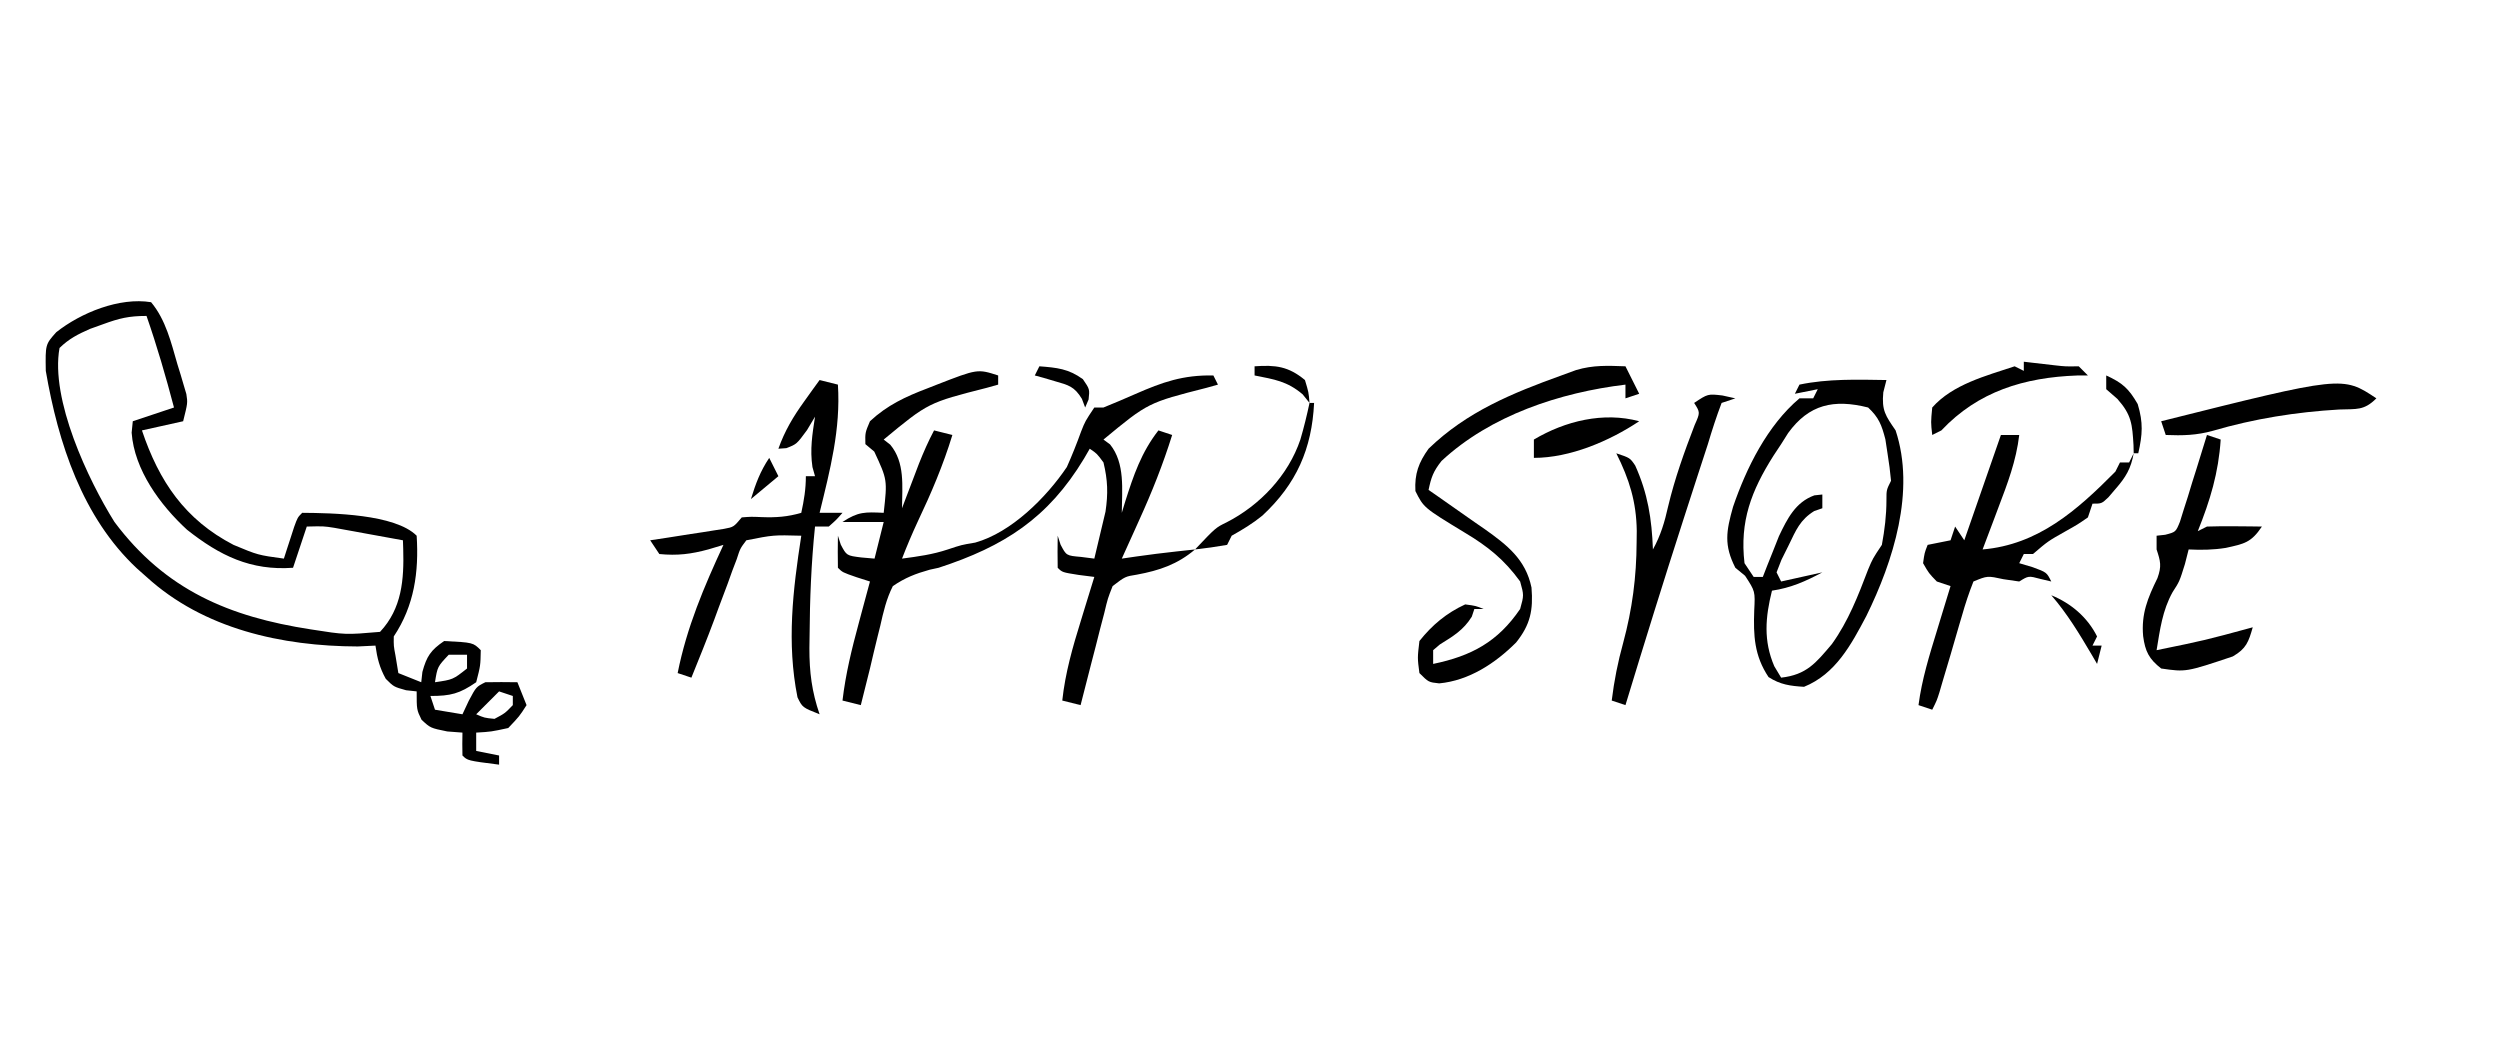 <?xml version="1.0" encoding="UTF-8"?>
<svg version="1.1" xmlns="http://www.w3.org/2000/svg" width="546" height="230">
<path d="M0 0 C3.218 3.854 4.372 8.813 5.75 13.562 C5.983 14.317 6.217 15.072 6.457 15.85 C6.672 16.581 6.888 17.313 7.109 18.066 C7.305 18.726 7.501 19.385 7.702 20.065 C8 22 8 22 7 26 C4.03 26.66 1.06 27.32 -2 28 C1.744 39.14 7.393 47.494 18 53 C23.336 55.23 23.336 55.23 29 56 C29.205 55.362 29.41 54.724 29.621 54.066 C29.891 53.24 30.16 52.414 30.438 51.562 C30.704 50.739 30.971 49.915 31.246 49.066 C32 47 32 47 33 46 C39.515 46.05 53.257 46.257 58 51 C58.504 58.933 57.48 66.28 53 73 C52.973 75.069 52.973 75.069 53.375 77.188 C53.581 78.446 53.788 79.704 54 81 C55.65 81.66 57.3 82.32 59 83 C59.083 82.257 59.165 81.515 59.25 80.75 C60.184 77.325 61.065 76.008 64 74 C70.321 74.321 70.321 74.321 72 76 C71.938 79.375 71.938 79.375 71 83 C67.361 85.507 65.447 86 61 86 C61.33 86.99 61.66 87.98 62 89 C63.98 89.33 65.96 89.66 68 90 C68.454 89.031 68.907 88.061 69.375 87.062 C71 84 71 84 73 83 C75.333 82.96 77.667 82.957 80 83 C80.66 84.65 81.32 86.3 82 88 C80.438 90.438 80.438 90.438 78 93 C74.25 93.812 74.25 93.812 71 94 C71 95.32 71 96.64 71 98 C72.65 98.33 74.3 98.66 76 99 C76 99.66 76 100.32 76 101 C69.125 100.125 69.125 100.125 68 99 C67.959 97.334 67.957 95.666 68 94 C66.907 93.918 65.814 93.835 64.688 93.75 C61 93 61 93 59.062 91.188 C58 89 58 89 58 85 C57.237 84.918 56.474 84.835 55.688 84.75 C53 84 53 84 51.25 82.25 C49.896 79.813 49.382 77.749 49 75 C47.721 75.062 46.443 75.124 45.125 75.188 C28.563 75.141 11.453 71.364 -1 60 C-2.048 59.072 -2.048 59.072 -3.117 58.125 C-15.008 46.997 -20.293 30.77 -23 15 C-23.096 9.23 -23.096 9.23 -20.719 6.562 C-15.336 2.297 -6.918 -1.123 0 0 Z M-10.5 4.812 C-11.438 5.149 -12.377 5.485 -13.344 5.832 C-15.976 6.989 -17.944 7.987 -20 10 C-22.032 21.212 -13.781 38.764 -8 48 C3.124 62.867 17.066 68.713 34.883 71.457 C42.46 72.648 42.46 72.648 50 72 C54.789 66.895 55.253 60.567 55.063 53.876 C55.032 52.947 55.032 52.947 55 52 C52.251 51.496 49.501 50.996 46.75 50.5 C45.973 50.357 45.195 50.214 44.395 50.066 C43.263 49.863 43.263 49.863 42.109 49.656 C41.418 49.531 40.727 49.405 40.015 49.275 C37.678 48.91 37.678 48.91 34 49 C33.01 51.97 32.02 54.94 31 58 C21.784 58.67 15.015 55.367 7.848 49.695 C1.985 44.316 -3.672 36.595 -4.25 28.5 C-4.168 27.675 -4.085 26.85 -4 26 C-1.03 25.01 1.94 24.02 5 23 C3.221 16.249 1.296 9.594 -1 3 C-4.844 3 -6.956 3.513 -10.5 4.812 Z M65 77 C62.543 79.6 62.543 79.6 62 83 C65.931 82.425 65.931 82.425 69 80 C69 79.01 69 78.02 69 77 C67.68 77 66.36 77 65 77 Z M76 85 C74.35 86.65 72.7 88.3 71 90 C72.792 90.783 72.792 90.783 75 91 C77.287 89.785 77.287 89.785 79 88 C79 87.34 79 86.68 79 86 C78.01 85.67 77.02 85.34 76 85 Z " fill="#000000" transform="translate(33,66)"/>
<path d="M0 0 C0.615 0.072 1.23 0.144 1.863 0.219 C3.076 0.358 3.076 0.358 4.312 0.5 C5.513 0.639 5.513 0.639 6.738 0.781 C9.119 1.048 9.119 1.048 12 1 C12.66 1.66 13.32 2.32 14 3 C13.224 3.003 12.448 3.005 11.648 3.008 C0.138 3.42 -9.981 6.473 -18 15 C-18.99 15.495 -18.99 15.495 -20 16 C-20.312 13.25 -20.312 13.25 -20 10 C-15.537 4.942 -8.246 3.082 -2 1 C-1.34 1.33 -0.68 1.66 0 2 C0 1.34 0 0.68 0 0 Z " fill="#000000" transform="translate(442,79)"/>
<path d="M0 0 C3.83 0.295 6.352 0.53 9.5 2.812 C11 5 11 5 10.75 7.25 C10.502 7.827 10.255 8.405 10 9 C9.765 8.376 9.531 7.752 9.289 7.109 C7.632 4.397 6.386 4.11 3.375 3.25 C2.558 3.008 1.74 2.765 0.898 2.516 C0.272 2.345 -0.355 2.175 -1 2 C-0.67 1.34 -0.34 0.68 0 0 Z " fill="#000000" transform="translate(227,80)"/>
<path d="M0 0 C4.604 -0.321 7.389 0.008 11 3 C11.812 5.688 11.812 5.688 12 8 C11.258 7.072 11.258 7.072 10.5 6.125 C7.118 3.25 4.327 2.865 0 2 C0 1.34 0 0.68 0 0 Z " fill="#000000" transform="translate(274,80)"/>
<path d="M0 0 C0.99 1.98 1.98 3.96 3 6 C2.01 6.33 1.02 6.66 0 7 C0 6.01 0 5.02 0 4 C-14.259 5.721 -29.452 10.69 -40.188 20.688 C-41.977 22.971 -42.425 24.239 -43 27 C-42.371 27.436 -41.742 27.871 -41.094 28.32 C-38.388 30.203 -35.694 32.101 -33 34 C-32.239 34.525 -31.479 35.049 -30.695 35.59 C-25.846 39.039 -21.791 42.182 -20.52 48.32 C-20.12 53.248 -20.762 56.42 -23.875 60.312 C-28.414 64.861 -34.175 68.643 -40.68 69.25 C-43 69 -43 69 -45 67 C-45.438 63.688 -45.438 63.688 -45 60 C-42.208 56.49 -39.081 53.884 -35 52 C-32.688 52.312 -32.688 52.312 -31 53 C-31.66 53 -32.32 53 -33 53 C-33.186 53.557 -33.371 54.114 -33.562 54.688 C-35.394 57.633 -37.627 58.942 -40.539 60.754 C-41.262 61.371 -41.262 61.371 -42 62 C-42 62.99 -42 63.98 -42 65 C-33.633 63.269 -27.874 60.168 -23 53 C-22.167 50 -22.167 50 -23 47 C-26.466 42.208 -30.084 39.321 -35.125 36.312 C-44.061 30.879 -44.061 30.879 -45.875 27.25 C-46.084 23.487 -45.157 20.992 -43 18 C-34.682 9.939 -24.718 5.856 -14 2 C-12.933 1.609 -11.865 1.219 -10.766 0.816 C-7 -0.295 -3.906 -0.135 0 0 Z " fill="#000000" transform="translate(355,80)"/>
<path d="M0 0 C0 0.66 0 1.32 0 2 C-0.822 2.231 -1.645 2.461 -2.492 2.699 C-15.271 5.952 -15.271 5.952 -25 14 C-24.526 14.371 -24.051 14.742 -23.562 15.125 C-20.317 19.02 -20.966 24.167 -21 29 C-20.493 27.662 -20.493 27.662 -19.977 26.297 C-19.531 25.126 -19.085 23.956 -18.625 22.75 C-18.184 21.59 -17.743 20.43 -17.289 19.234 C-16.294 16.738 -15.256 14.371 -14 12 C-12.68 12.33 -11.36 12.66 -10 13 C-12.018 19.614 -14.633 25.738 -17.598 31.984 C-18.827 34.629 -19.948 37.281 -21 40 C-17.531 39.542 -14.326 39.109 -11 38 C-8 37 -8 37 -5 36.5 C2.869 34.29 10.507 26.671 15 20 C16.138 17.452 17.158 14.895 18.105 12.27 C19 10 19 10 21 7 C21.66 7 22.32 7 23 7 C25.333 6.055 27.636 5.08 29.938 4.062 C35.919 1.44 40.374 -0.125 47 0 C47.495 0.99 47.495 0.99 48 2 C46.766 2.346 46.766 2.346 45.508 2.699 C32.729 5.952 32.729 5.952 23 14 C23.474 14.351 23.949 14.701 24.438 15.062 C27.759 19.182 27.036 24.94 27 30 C27.242 29.203 27.485 28.407 27.734 27.586 C29.566 21.796 31.258 16.811 35 12 C35.99 12.33 36.98 12.66 38 13 C36.007 19.393 33.585 25.47 30.812 31.562 C30.26 32.789 30.26 32.789 29.697 34.041 C28.802 36.029 27.902 38.015 27 40 C28.053 39.847 29.106 39.693 30.191 39.535 C33.106 39.126 36.012 38.753 38.938 38.438 C39.71 38.354 40.482 38.27 41.277 38.184 C41.846 38.123 42.414 38.062 43 38 C39.155 41.254 35.231 42.585 30.312 43.5 C27.741 43.908 27.741 43.908 25 46 C23.935 48.69 23.935 48.69 23.176 51.883 C22.717 53.633 22.717 53.633 22.248 55.418 C21.939 56.641 21.631 57.865 21.312 59.125 C20.992 60.356 20.672 61.587 20.342 62.855 C19.551 65.901 18.771 68.949 18 72 C16.68 71.67 15.36 71.34 14 71 C14.656 64.944 16.26 59.371 18.062 53.562 C18.344 52.64 18.626 51.718 18.916 50.768 C19.606 48.51 20.301 46.255 21 44 C19.866 43.856 18.731 43.711 17.562 43.562 C14 43 14 43 13 42 C12.959 39.667 12.958 37.333 13 35 C13.206 35.639 13.412 36.279 13.625 36.938 C14.886 39.354 14.886 39.354 18.086 39.629 C19.528 39.813 19.528 39.813 21 40 C21.536 37.816 22.053 35.628 22.562 33.438 C22.853 32.219 23.143 31.001 23.441 29.746 C24.031 25.793 23.936 22.879 23 19 C21.584 17.077 21.584 17.077 20 16 C19.381 17.069 19.381 17.069 18.75 18.16 C10.883 31.208 1.277 37.343 -13 42 C-13.646 42.141 -14.292 42.281 -14.957 42.426 C-18.079 43.303 -20.285 44.16 -23 46 C-24.413 48.78 -25.069 51.656 -25.75 54.688 C-25.945 55.465 -26.139 56.243 -26.34 57.045 C-26.915 59.359 -27.458 61.678 -28 64 C-28.659 66.669 -29.33 69.334 -30 72 C-31.32 71.67 -32.64 71.34 -34 71 C-33.315 65.194 -31.968 59.699 -30.438 54.062 C-30.204 53.188 -29.97 52.313 -29.729 51.412 C-29.156 49.274 -28.58 47.136 -28 45 C-28.969 44.691 -29.939 44.381 -30.938 44.062 C-34 43 -34 43 -35 42 C-35.041 39.667 -35.042 37.333 -35 35 C-34.691 35.959 -34.691 35.959 -34.375 36.938 C-33.105 39.349 -33.105 39.349 -29.875 39.75 C-28.926 39.833 -27.977 39.915 -27 40 C-26.34 37.36 -25.68 34.72 -25 32 C-27.97 32 -30.94 32 -34 32 C-30.565 29.71 -29.015 29.822 -25 30 C-24.196 22.788 -24.196 22.788 -27.062 16.625 C-27.702 16.089 -28.341 15.553 -29 15 C-29.062 12.5 -29.062 12.5 -28 10 C-24.245 6.49 -20.186 4.61 -15.438 2.812 C-14.448 2.423 -14.448 2.423 -13.439 2.025 C-4.507 -1.449 -4.507 -1.449 0 0 Z " fill="#000000" transform="translate(218,82)"/>
<path d="M0 0 C3.539 1.626 4.901 2.829 6.875 6.25 C8.103 10.344 7.927 12.869 7 17 C6.67 17 6.34 17 6 17 C5.986 16.408 5.972 15.817 5.957 15.207 C5.684 10.689 5.547 8.614 2.438 5.125 C1.633 4.424 0.829 3.723 0 3 C0 2.01 0 1.02 0 0 Z " fill="#000000" transform="translate(460,82)"/>
<path d="M0 0 C1.32 0.33 2.64 0.66 4 1 C4.628 10.74 2.292 19.607 0 29 C1.65 29 3.3 29 5 29 C3.688 30.5 3.688 30.5 2 32 C1.01 32 0.02 32 -1 32 C-1.827 39.959 -2.132 47.877 -2.188 55.875 C-2.2 56.766 -2.213 57.657 -2.227 58.575 C-2.234 63.784 -1.699 68.07 0 73 C-3.751 71.513 -3.751 71.513 -4.828 69.293 C-7.21 57.407 -5.835 45.845 -4 34 C-10.084 33.835 -10.084 33.835 -16 35 C-17.348 36.791 -17.348 36.791 -18.098 39.121 C-18.424 39.975 -18.751 40.829 -19.088 41.709 C-19.41 42.609 -19.731 43.51 -20.062 44.438 C-20.72 46.186 -21.378 47.935 -22.035 49.684 C-22.354 50.552 -22.672 51.421 -23 52.316 C-24.587 56.576 -26.292 60.788 -28 65 C-28.99 64.67 -29.98 64.34 -31 64 C-29.012 54.005 -25.256 45.188 -21 36 C-22.615 36.485 -22.615 36.485 -24.262 36.98 C-28.081 38.022 -31.065 38.386 -35 38 C-35.66 37.01 -36.32 36.02 -37 35 C-35.724 34.807 -34.448 34.613 -33.133 34.414 C-31.463 34.151 -29.794 33.888 -28.125 33.625 C-27.283 33.499 -26.441 33.372 -25.574 33.242 C-24.769 33.113 -23.963 32.984 -23.133 32.852 C-22.017 32.679 -22.017 32.679 -20.879 32.502 C-18.774 32.108 -18.774 32.108 -17 30 C-14.977 29.84 -14.977 29.84 -12.625 29.938 C-9.523 30.057 -6.985 29.879 -4 29 C-3.403 26.237 -3 23.84 -3 21 C-2.34 21 -1.68 21 -1 21 C-1.186 20.34 -1.371 19.68 -1.562 19 C-2.13 15.107 -1.593 11.886 -1 8 C-1.577 8.969 -2.155 9.939 -2.75 10.938 C-5 14 -5 14 -7.25 14.875 C-7.827 14.916 -8.405 14.957 -9 15 C-7.612 11.11 -5.785 8.034 -3.375 4.688 C-2.743 3.804 -2.112 2.921 -1.461 2.012 C-0.979 1.348 -0.497 0.684 0 0 Z M-19 35 C-18 37 -18 37 -18 37 Z M-22 41 C-21 43 -21 43 -21 43 Z " fill="#000000" transform="translate(179,83)"/>
<path d="M0 0 C-0.227 0.887 -0.454 1.774 -0.688 2.688 C-1.062 6.654 -0.198 7.788 2 11 C6.385 24.213 1.494 39.544 -4.375 51.5 C-7.699 57.793 -11.095 64.203 -18 67 C-21.027 66.815 -23.182 66.526 -25.75 64.875 C-28.88 60.18 -29.072 55.783 -28.875 50.312 C-28.662 46.14 -28.662 46.14 -30.875 42.75 C-31.927 41.884 -31.927 41.884 -33 41 C-35.527 36.051 -35.001 33.005 -33.5 27.688 C-30.59 19.183 -26.012 9.932 -19 4 C-18.01 4 -17.02 4 -16 4 C-15.67 3.34 -15.34 2.68 -15 2 C-16.65 2.33 -18.3 2.66 -20 3 C-19.67 2.34 -19.34 1.68 -19 1 C-12.816 -0.301 -6.288 -0.101 0 0 Z M-21.473 11.578 C-21.977 12.377 -22.481 13.177 -23 14 C-23.556 14.84 -24.111 15.681 -24.684 16.547 C-29.512 24.189 -32.071 30.851 -31 40 C-30.34 40.99 -29.68 41.98 -29 43 C-28.34 43 -27.68 43 -27 43 C-26.685 42.192 -26.371 41.384 -26.047 40.551 C-25.619 39.482 -25.191 38.414 -24.75 37.312 C-24.332 36.257 -23.915 35.201 -23.484 34.113 C-21.663 30.293 -19.875 26.677 -15.75 25.188 C-15.172 25.126 -14.595 25.064 -14 25 C-14 25.99 -14 26.98 -14 28 C-14.888 28.309 -14.888 28.309 -15.793 28.625 C-18.866 30.539 -19.747 32.767 -21.312 36 C-21.845 37.072 -22.377 38.145 -22.926 39.25 C-23.458 40.611 -23.458 40.611 -24 42 C-23.67 42.66 -23.34 43.32 -23 44 C-20.03 43.34 -17.06 42.68 -14 42 C-17.668 43.962 -20.872 45.393 -25 46 C-26.462 51.849 -26.875 56.958 -24.5 62.5 C-24.005 63.325 -23.51 64.15 -23 65 C-17.442 64.363 -15.422 61.804 -11.93 57.68 C-8.319 52.665 -6.182 47.097 -3.992 41.359 C-3 39 -3 39 -1 36 C-0.387 32.688 0 29.557 0 26.188 C0 24 0 24 1 22 C0.828 20.033 0.565 18.074 0.25 16.125 C0.09 15.076 -0.07 14.026 -0.234 12.945 C-1.044 9.83 -1.65 8.196 -4 6 C-11.514 4.111 -16.931 5.315 -21.473 11.578 Z " fill="#000000" transform="translate(412,83)"/>
<path d="M0 0 C-2.718 2.718 -4.32 2.294 -8.125 2.438 C-17.492 2.978 -26.705 4.451 -35.727 7.09 C-39.282 8.078 -42.328 8.15 -46 8 C-46.33 7.01 -46.66 6.02 -47 5 C-7.385 -4.924 -7.385 -4.924 0 0 Z " fill="#000000" transform="translate(519,87)"/>
<path d="M0 0 C0.928 0.206 1.856 0.412 2.812 0.625 C1.823 0.955 0.833 1.285 -0.188 1.625 C-1.328 4.619 -2.274 7.559 -3.188 10.625 C-3.916 12.875 -4.649 15.124 -5.387 17.371 C-6.217 19.935 -7.047 22.498 -7.875 25.062 C-8.2 26.067 -8.2 26.067 -8.531 27.092 C-12.88 40.563 -17.072 54.08 -21.188 67.625 C-22.177 67.295 -23.168 66.965 -24.188 66.625 C-23.653 62.275 -22.849 58.215 -21.676 53.98 C-19.699 46.651 -18.785 39.657 -18.75 32.062 C-18.74 31.242 -18.731 30.422 -18.72 29.577 C-18.809 23.227 -20.337 18.326 -23.188 12.625 C-20.188 13.625 -20.188 13.625 -19.055 15.305 C-16.302 21.396 -15.436 26.966 -15.188 33.625 C-13.492 30.551 -12.638 27.669 -11.875 24.25 C-10.414 18.103 -8.339 12.347 -6.078 6.461 C-4.854 3.713 -4.854 3.713 -6.188 1.625 C-3.188 -0.375 -3.188 -0.375 0 0 Z M-15.188 36.625 C-14.188 38.625 -14.188 38.625 -14.188 38.625 Z M-16.188 39.625 C-15.188 41.625 -15.188 41.625 -15.188 41.625 Z " fill="#000000" transform="translate(376.188,86.375)"/>
<path d="M0 0 C0.33 0 0.66 0 1 0 C0.513 10.057 -2.868 17.699 -10.289 24.602 C-12.393 26.321 -14.631 27.676 -17 29 C-17.33 29.66 -17.66 30.32 -18 31 C-20.322 31.407 -22.657 31.744 -25 32 C-20.489 27.238 -20.489 27.238 -18.141 26.094 C-10.811 22.349 -4.627 15.806 -2 8 C-1.215 5.339 -0.582 2.717 0 0 Z " fill="#000000" transform="translate(286,88)"/>
<path d="M0 0 C-6.52 4.347 -15.113 8 -23 8 C-23 6.68 -23 5.36 -23 4 C-16.168 -0.062 -7.804 -2.109 0 0 Z " fill="#000000" transform="translate(358,92)"/>
<path d="M0 0 C1.32 0 2.64 0 4 0 C3.344 5.636 1.44 10.61 -0.562 15.875 C-0.892 16.754 -1.221 17.633 -1.561 18.539 C-2.369 20.695 -3.182 22.848 -4 25 C8.135 23.965 16.608 16.479 25 8 C25.33 7.34 25.66 6.68 26 6 C26.66 6 27.32 6 28 6 C28.33 5.34 28.66 4.68 29 4 C28.403 7.331 27.28 9.213 25.062 11.75 C24.538 12.364 24.013 12.977 23.473 13.609 C22 15 22 15 20 15 C19.67 15.99 19.34 16.98 19 18 C16.785 19.535 16.785 19.535 14.062 21.062 C10.279 23.196 10.279 23.196 7 26 C6.34 26 5.68 26 5 26 C4.67 26.66 4.34 27.32 4 28 C4.969 28.289 5.939 28.578 6.938 28.875 C10 30 10 30 11 32 C10.216 31.814 9.432 31.629 8.625 31.438 C6.029 30.74 6.029 30.74 4 32 C2.866 31.835 1.731 31.67 0.562 31.5 C-2.953 30.737 -2.953 30.737 -6 32 C-6.985 34.495 -7.776 36.867 -8.5 39.438 C-8.714 40.16 -8.929 40.883 -9.149 41.627 C-9.777 43.749 -10.389 45.874 -11 48 C-11.581 49.959 -12.164 51.918 -12.75 53.875 C-12.972 54.636 -13.193 55.396 -13.422 56.18 C-14 58 -14 58 -15 60 C-15.99 59.67 -16.98 59.34 -18 59 C-17.258 53.348 -15.607 48.055 -13.938 42.625 C-13.656 41.698 -13.374 40.771 -13.084 39.816 C-12.393 37.543 -11.698 35.271 -11 33 C-11.99 32.67 -12.98 32.34 -14 32 C-15.75 30.188 -15.75 30.188 -17 28 C-16.688 25.75 -16.688 25.75 -16 24 C-14.35 23.67 -12.7 23.34 -11 23 C-10.67 22.01 -10.34 21.02 -10 20 C-9.34 20.99 -8.68 21.98 -8 23 C-5.36 15.41 -2.72 7.82 0 0 Z M-14 28 C-10 29 -10 29 -10 29 Z " fill="#000000" transform="translate(437,95)"/>
<path d="M0 0 C0.99 0.33 1.98 0.66 3 1 C2.524 8.254 0.705 14.268 -2 21 C-1.34 20.67 -0.68 20.34 0 20 C2.041 19.929 4.083 19.916 6.125 19.938 C7.221 19.947 8.316 19.956 9.445 19.965 C10.288 19.976 11.131 19.988 12 20 C9.65 23.525 8.126 23.773 4.109 24.66 C1.383 25.099 -1.246 25.138 -4 25 C-4.268 26.052 -4.536 27.104 -4.812 28.188 C-6 32 -6 32 -7.5 34.312 C-9.725 38.298 -10.262 42.53 -11 47 C-0.417 44.832 -0.417 44.832 10 42 C9.08 45.206 8.588 46.66 5.645 48.363 C-4.58 51.79 -4.58 51.79 -10 51 C-12.662 48.919 -13.497 47.26 -13.938 43.938 C-14.375 39.064 -12.933 35.593 -10.812 31.262 C-9.868 28.634 -10.143 27.598 -11 25 C-11 24.01 -11 23.02 -11 22 C-10.38 21.932 -9.759 21.864 -9.12 21.793 C-6.817 21.197 -6.817 21.197 -5.903 18.959 C-5.631 18.084 -5.359 17.21 -5.078 16.309 C-4.775 15.364 -4.472 14.42 -4.16 13.447 C-3.86 12.454 -3.559 11.461 -3.25 10.438 C-2.934 9.44 -2.618 8.443 -2.293 7.416 C-1.514 4.948 -0.75 2.477 0 0 Z " fill="#000000" transform="translate(482,95)"/>
<path d="M0 0 C0.66 1.32 1.32 2.64 2 4 C-0.97 6.475 -0.97 6.475 -4 9 C-2.941 5.597 -1.991 2.986 0 0 Z " fill="#000000" transform="translate(168,100)"/>
<path d="M0 0 C4.313 1.757 7.903 4.806 10 9 C9.67 9.66 9.34 10.32 9 11 C9.66 11 10.32 11 11 11 C10.67 12.32 10.34 13.64 10 15 C9.613 14.336 9.227 13.672 8.828 12.988 C6.131 8.415 3.49 4.027 0 0 Z " fill="#000000" transform="translate(448,130)"/>
</svg>
